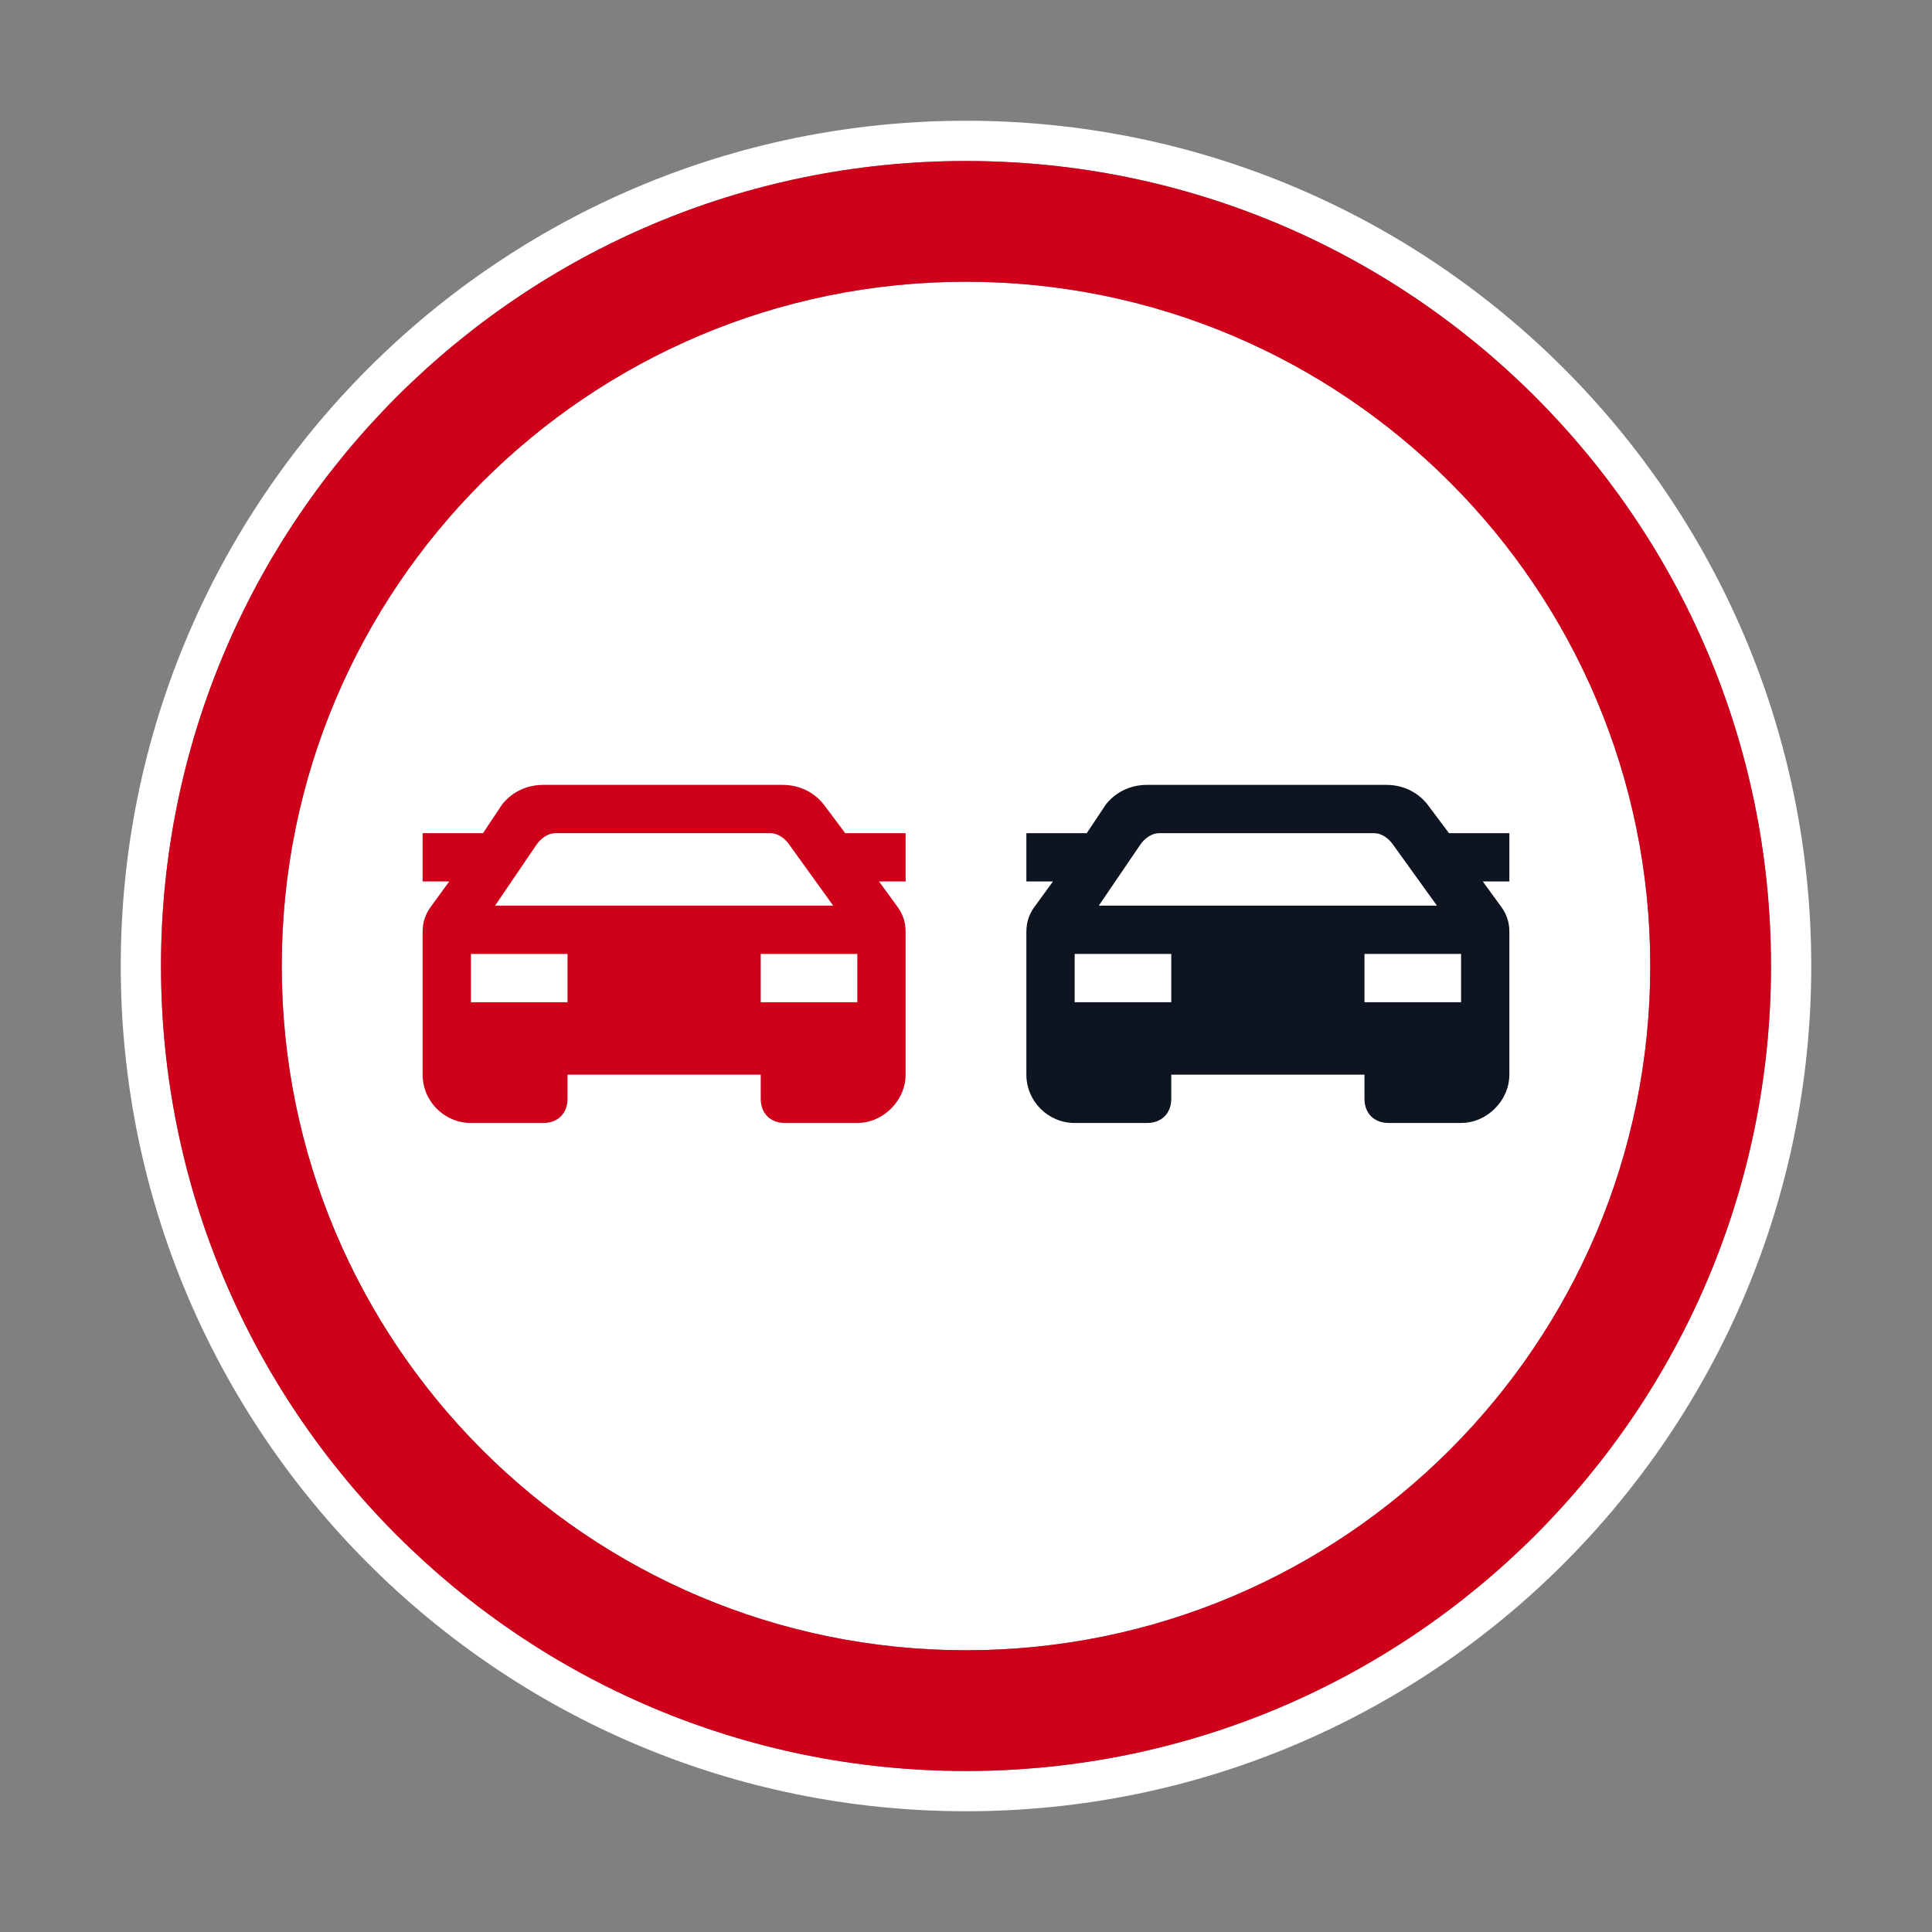 <svg width="96" height="96" viewBox="0 0 96 96" fill="none" xmlns="http://www.w3.org/2000/svg">
<rect x="0" y="0" width="96" height="96" fill="#808080" stroke="none"/>
<path fill-rule="evenodd" clip-rule="evenodd" d="M48 6C71.196 6 90 24.804 90 48C90 71.196 71.196 90 48 90C24.804 90 6 71.196 6 48C6 24.804 24.804 6 48 6ZM48 8C25.909 8 8 25.909 8 48C8 70.091 25.909 88 48 88C70.091 88 88 70.091 88 48C88 25.909 70.091 8 48 8ZM48 14C66.778 14 82 29.222 82 48C82 66.778 66.778 82 48 82C29.222 82 14 66.778 14 48C14 29.222 29.222 14 48 14Z" fill="white"/>
<path fill-rule="evenodd" clip-rule="evenodd" d="M48 8C70.091 8 88 25.909 88 48C88 70.091 70.091 88 48 88C25.909 88 8 70.091 8 48C8 25.909 25.909 8 48 8ZM48 14C29.222 14 14 29.222 14 48C14 66.778 29.222 82 48 82C66.778 82 82 66.778 82 48C82 29.222 66.778 14 48 14Z" fill="#CF001A"/>
<path d="M75 41.4H72L70.92 39.96C70.44 39.36 69.72 39 68.88 39H57C56.16 39 55.44 39.36 54.96 39.96L54 41.4H51V43.8H52.32L51.36 45.12C51.12 45.48 51 45.84 51 46.32V53.4C51 54.72 52.08 55.8 53.4 55.8H57C57.72 55.8 58.2 55.32 58.2 54.6V53.4H67.8V54.6C67.8 55.32 68.28 55.8 69 55.8H72.6C73.2 55.8 73.8 55.56 74.28 55.08C74.76 54.6 75 54 75 53.4V46.32C75 45.84 74.88 45.48 74.64 45.12L73.68 43.8H75V41.4ZM58.2 49.8H53.4V47.4H58.2V49.8ZM54.6 45L56.64 42C56.88 41.64 57.24 41.4 57.6 41.4H68.28C68.64 41.4 69 41.64 69.24 42L71.4 45H54.6ZM72.6 49.8H67.8V47.4H72.6V49.8Z" fill="#0E1520"/>
<path d="M45 41.4H42L40.92 39.96C40.44 39.36 39.72 39 38.88 39H27C26.16 39 25.44 39.36 24.96 39.96L24 41.4H21V43.8H22.32L21.36 45.12C21.12 45.48 21 45.84 21 46.32V53.4C21 54.72 22.08 55.8 23.4 55.8H27C27.72 55.8 28.2 55.32 28.2 54.6V53.4H37.8V54.6C37.8 55.32 38.28 55.8 39 55.8H42.6C43.2 55.8 43.8 55.56 44.28 55.08C44.76 54.6 45 54 45 53.4V46.32C45 45.84 44.88 45.48 44.64 45.12L43.68 43.8H45V41.4ZM28.2 49.8H23.4V47.4H28.2V49.8ZM24.6 45L26.64 42C26.88 41.64 27.24 41.4 27.6 41.4H38.28C38.64 41.4 39 41.64 39.24 42L41.4 45H24.6ZM42.6 49.8H37.8V47.4H42.6V49.8Z" fill="#CF001A"/>
</svg>

